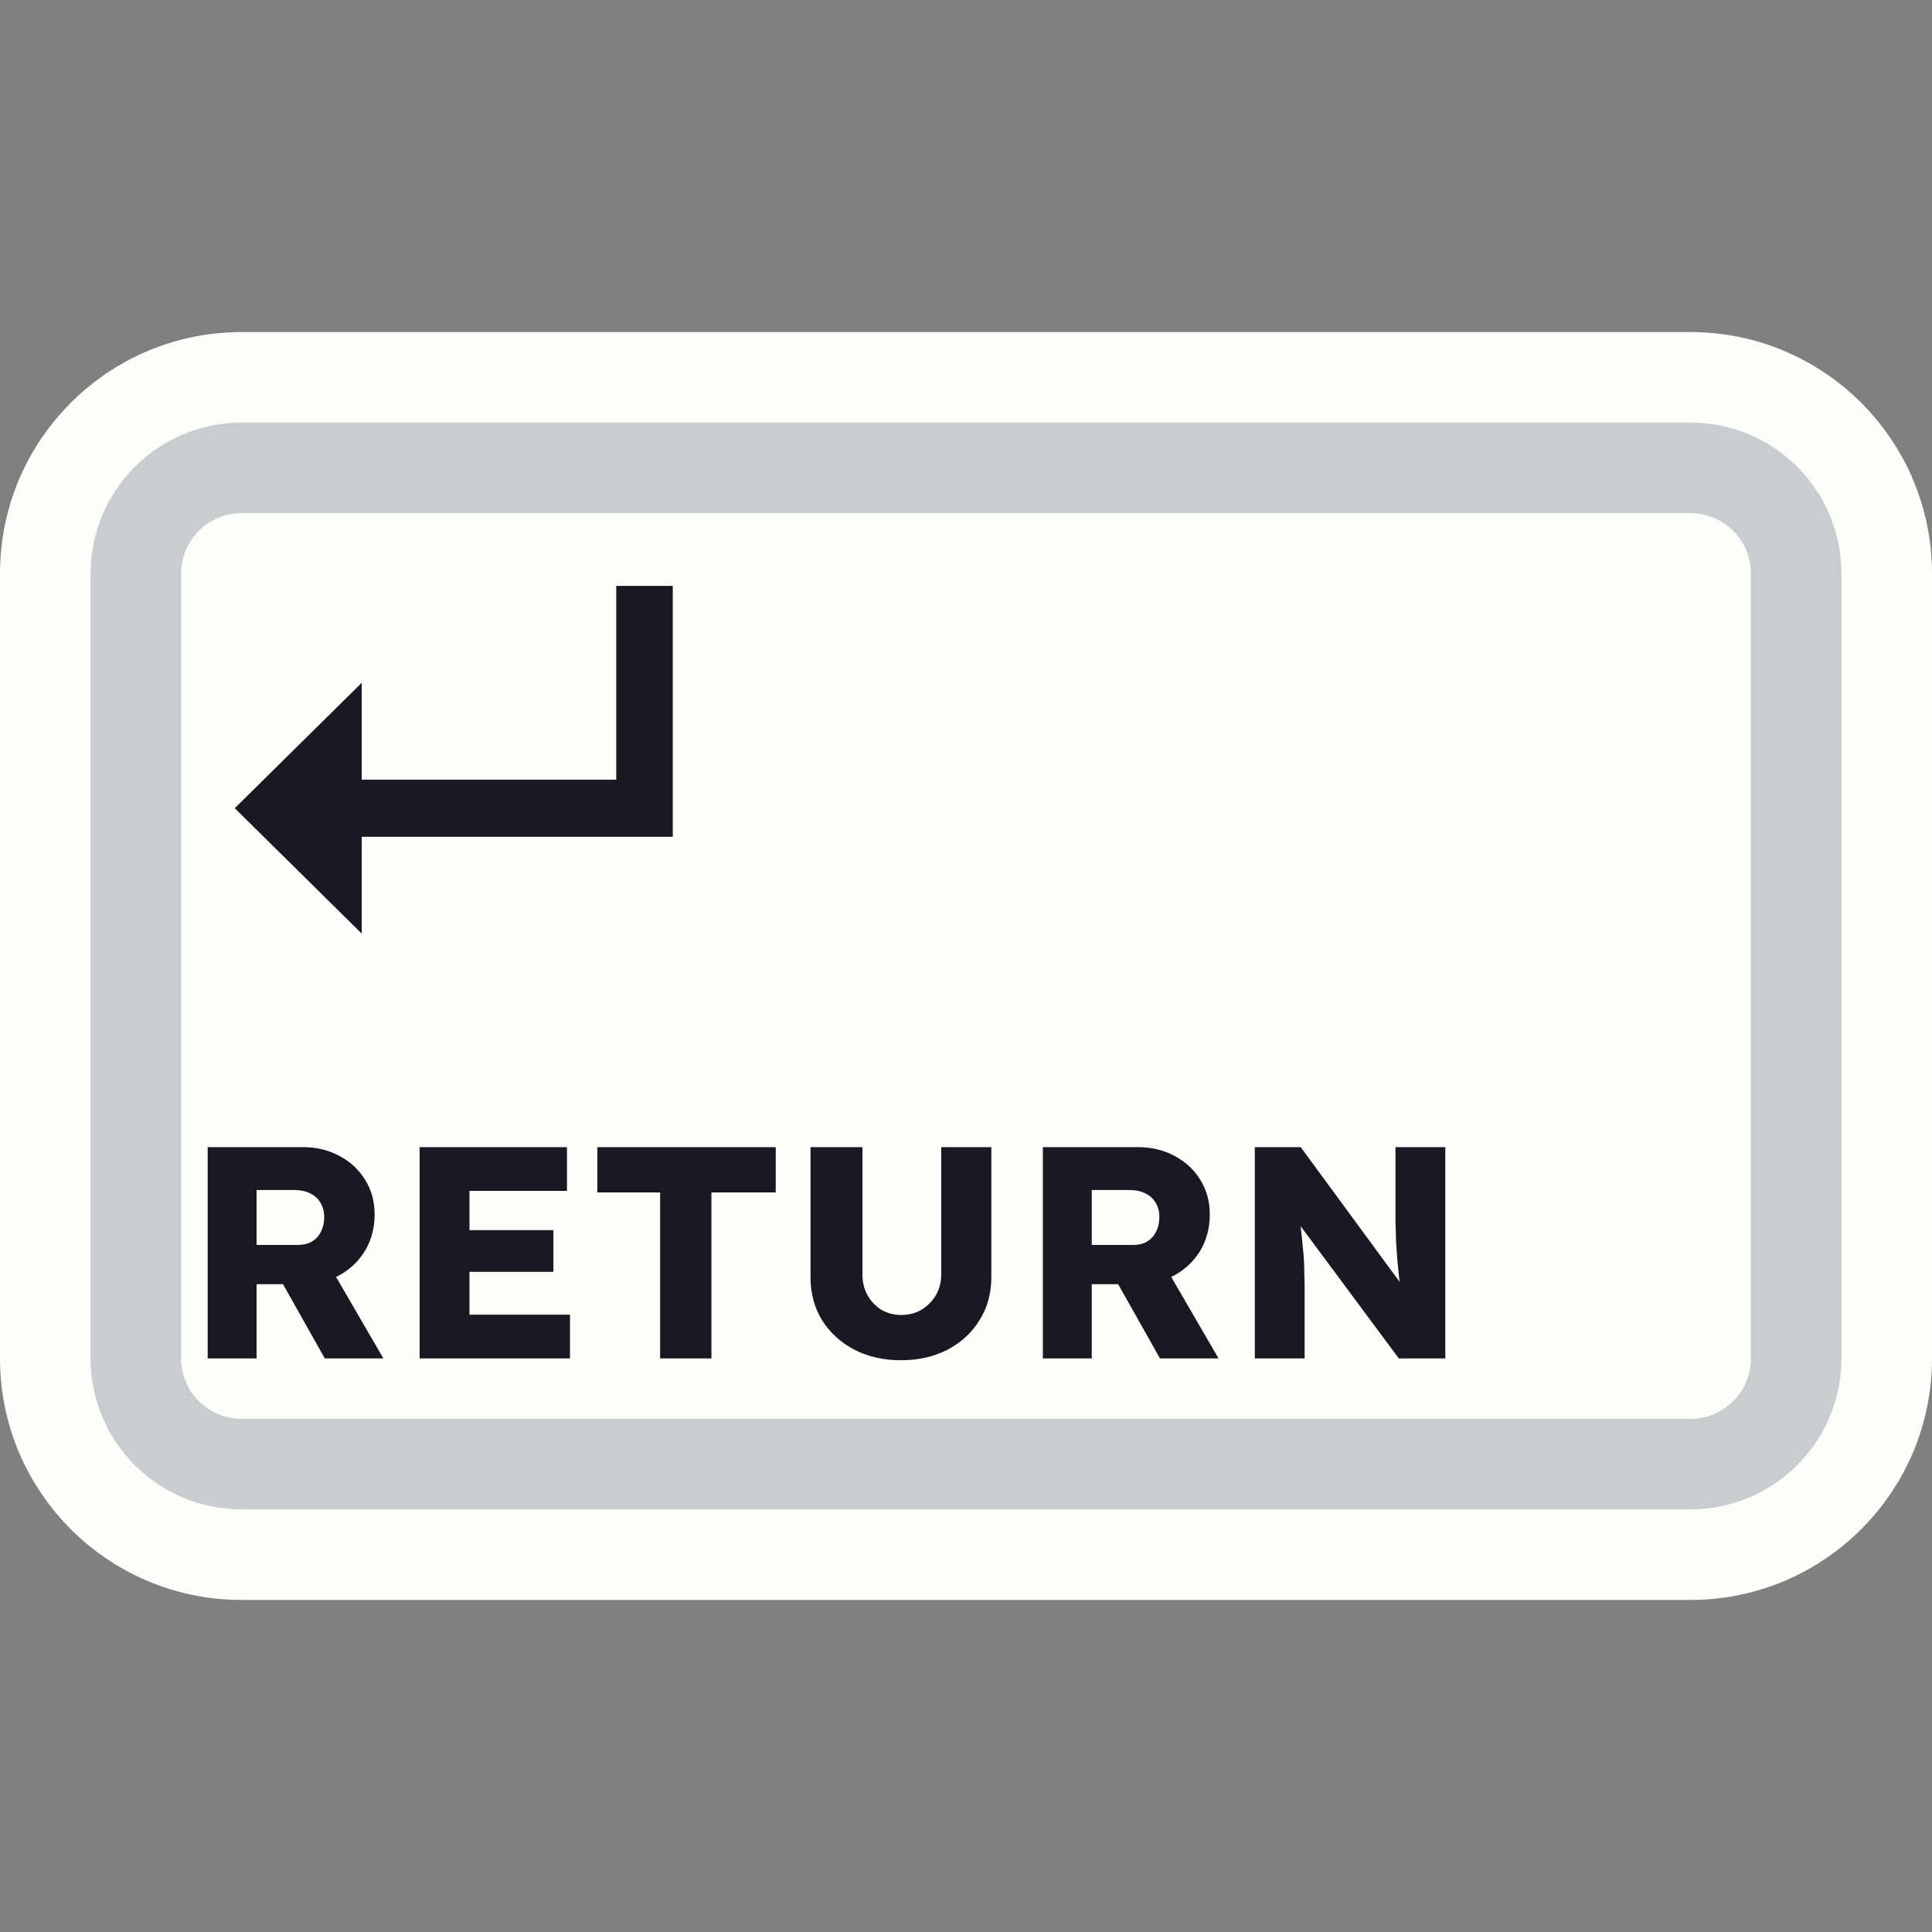 <svg width="128" height="128" viewBox="0 0 128 128" fill="none" xmlns="http://www.w3.org/2000/svg">
<rect x="0" y="0" width="128" height="128" fill="#808080" stroke="none"/>
<path d="M48 25H80H112C119.18 25 125 30.82 125 38V38.8V55.6V90C125 97.18 119.18 103 112 103H80H64H48H16C8.82 103 3 97.18 3 90V55.6V38C3 30.82 8.82 25 16 25H48Z" fill="#FBFEF9" stroke="#FBFEF9" stroke-width="6"/>
<path d="M49.5 31H78.5H112C115.866 31 119 34.134 119 38V42.4V56.8V90C119 93.866 115.866 97 112 97H78.5H64H49.5H16C12.134 97 9 93.866 9 90V56.8V38C9 34.134 12.134 31 16 31H49.5Z" stroke="#C8CED0" stroke-width="6"/>
<path d="M13.76 90V76H20.06C20.953 76 21.76 76.193 22.48 76.58C23.213 76.967 23.787 77.5 24.2 78.18C24.613 78.847 24.82 79.607 24.82 80.46C24.82 81.34 24.613 82.133 24.2 82.84C23.787 83.533 23.22 84.08 22.5 84.48C21.78 84.88 20.967 85.08 20.06 85.08H17V90H13.76ZM21.52 90L17.96 83.68L21.44 83.18L25.4 90H21.52ZM17 82.48H19.76C20.107 82.48 20.407 82.407 20.66 82.26C20.927 82.1 21.127 81.88 21.26 81.6C21.407 81.32 21.48 81 21.48 80.64C21.48 80.28 21.4 79.967 21.24 79.7C21.08 79.42 20.847 79.207 20.54 79.06C20.247 78.913 19.887 78.84 19.46 78.84H17V82.48ZM27.803 90V76H37.563V78.9H31.103V87.1H37.763V90H27.803ZM29.403 84.26V81.5H36.663V84.26H29.403ZM43.734 90V79H39.574V76H51.394V79H47.134V90H43.734ZM59.699 90.12C58.539 90.12 57.506 89.887 56.599 89.42C55.692 88.94 54.979 88.287 54.459 87.46C53.952 86.633 53.699 85.687 53.699 84.62V76H57.139V84.44C57.139 84.947 57.252 85.407 57.479 85.82C57.706 86.22 58.012 86.54 58.399 86.78C58.786 87.007 59.219 87.12 59.699 87.12C60.206 87.12 60.652 87.007 61.039 86.78C61.439 86.54 61.759 86.22 61.999 85.82C62.239 85.407 62.359 84.947 62.359 84.44V76H65.679V84.62C65.679 85.687 65.419 86.633 64.899 87.46C64.392 88.287 63.686 88.94 62.779 89.42C61.872 89.887 60.846 90.12 59.699 90.12ZM69.092 90V76H75.392C76.285 76 77.092 76.193 77.812 76.58C78.545 76.967 79.119 77.5 79.532 78.18C79.945 78.847 80.152 79.607 80.152 80.46C80.152 81.34 79.945 82.133 79.532 82.84C79.119 83.533 78.552 84.08 77.832 84.48C77.112 84.88 76.299 85.08 75.392 85.08H72.332V90H69.092ZM76.852 90L73.292 83.68L76.772 83.18L80.732 90H76.852ZM72.332 82.48H75.092C75.439 82.48 75.739 82.407 75.992 82.26C76.259 82.1 76.459 81.88 76.592 81.6C76.739 81.32 76.812 81 76.812 80.64C76.812 80.28 76.732 79.967 76.572 79.7C76.412 79.42 76.179 79.207 75.872 79.06C75.579 78.913 75.219 78.84 74.792 78.84H72.332V82.48ZM83.135 90V76H86.175L93.515 86L92.855 85.9C92.788 85.46 92.735 85.04 92.695 84.64C92.655 84.24 92.615 83.847 92.575 83.46C92.548 83.073 92.522 82.68 92.495 82.28C92.482 81.88 92.468 81.447 92.455 80.98C92.455 80.513 92.455 80.007 92.455 79.46V76H95.755V90H92.675L85.015 79.68L86.035 79.82C86.102 80.46 86.155 81.007 86.195 81.46C86.248 81.9 86.288 82.293 86.315 82.64C86.355 82.987 86.382 83.3 86.395 83.58C86.408 83.86 86.415 84.14 86.415 84.42C86.428 84.687 86.435 84.987 86.435 85.32V90H83.135Z" fill="#191923"/>
<path d="M23.966 61.855L15.554 53.545L23.966 45.236V61.855ZM21.307 55.438V51.653H44.497V55.438H21.307ZM40.828 55.438V38.818H44.574V55.438H40.828Z" fill="#191923"/>
</svg>
